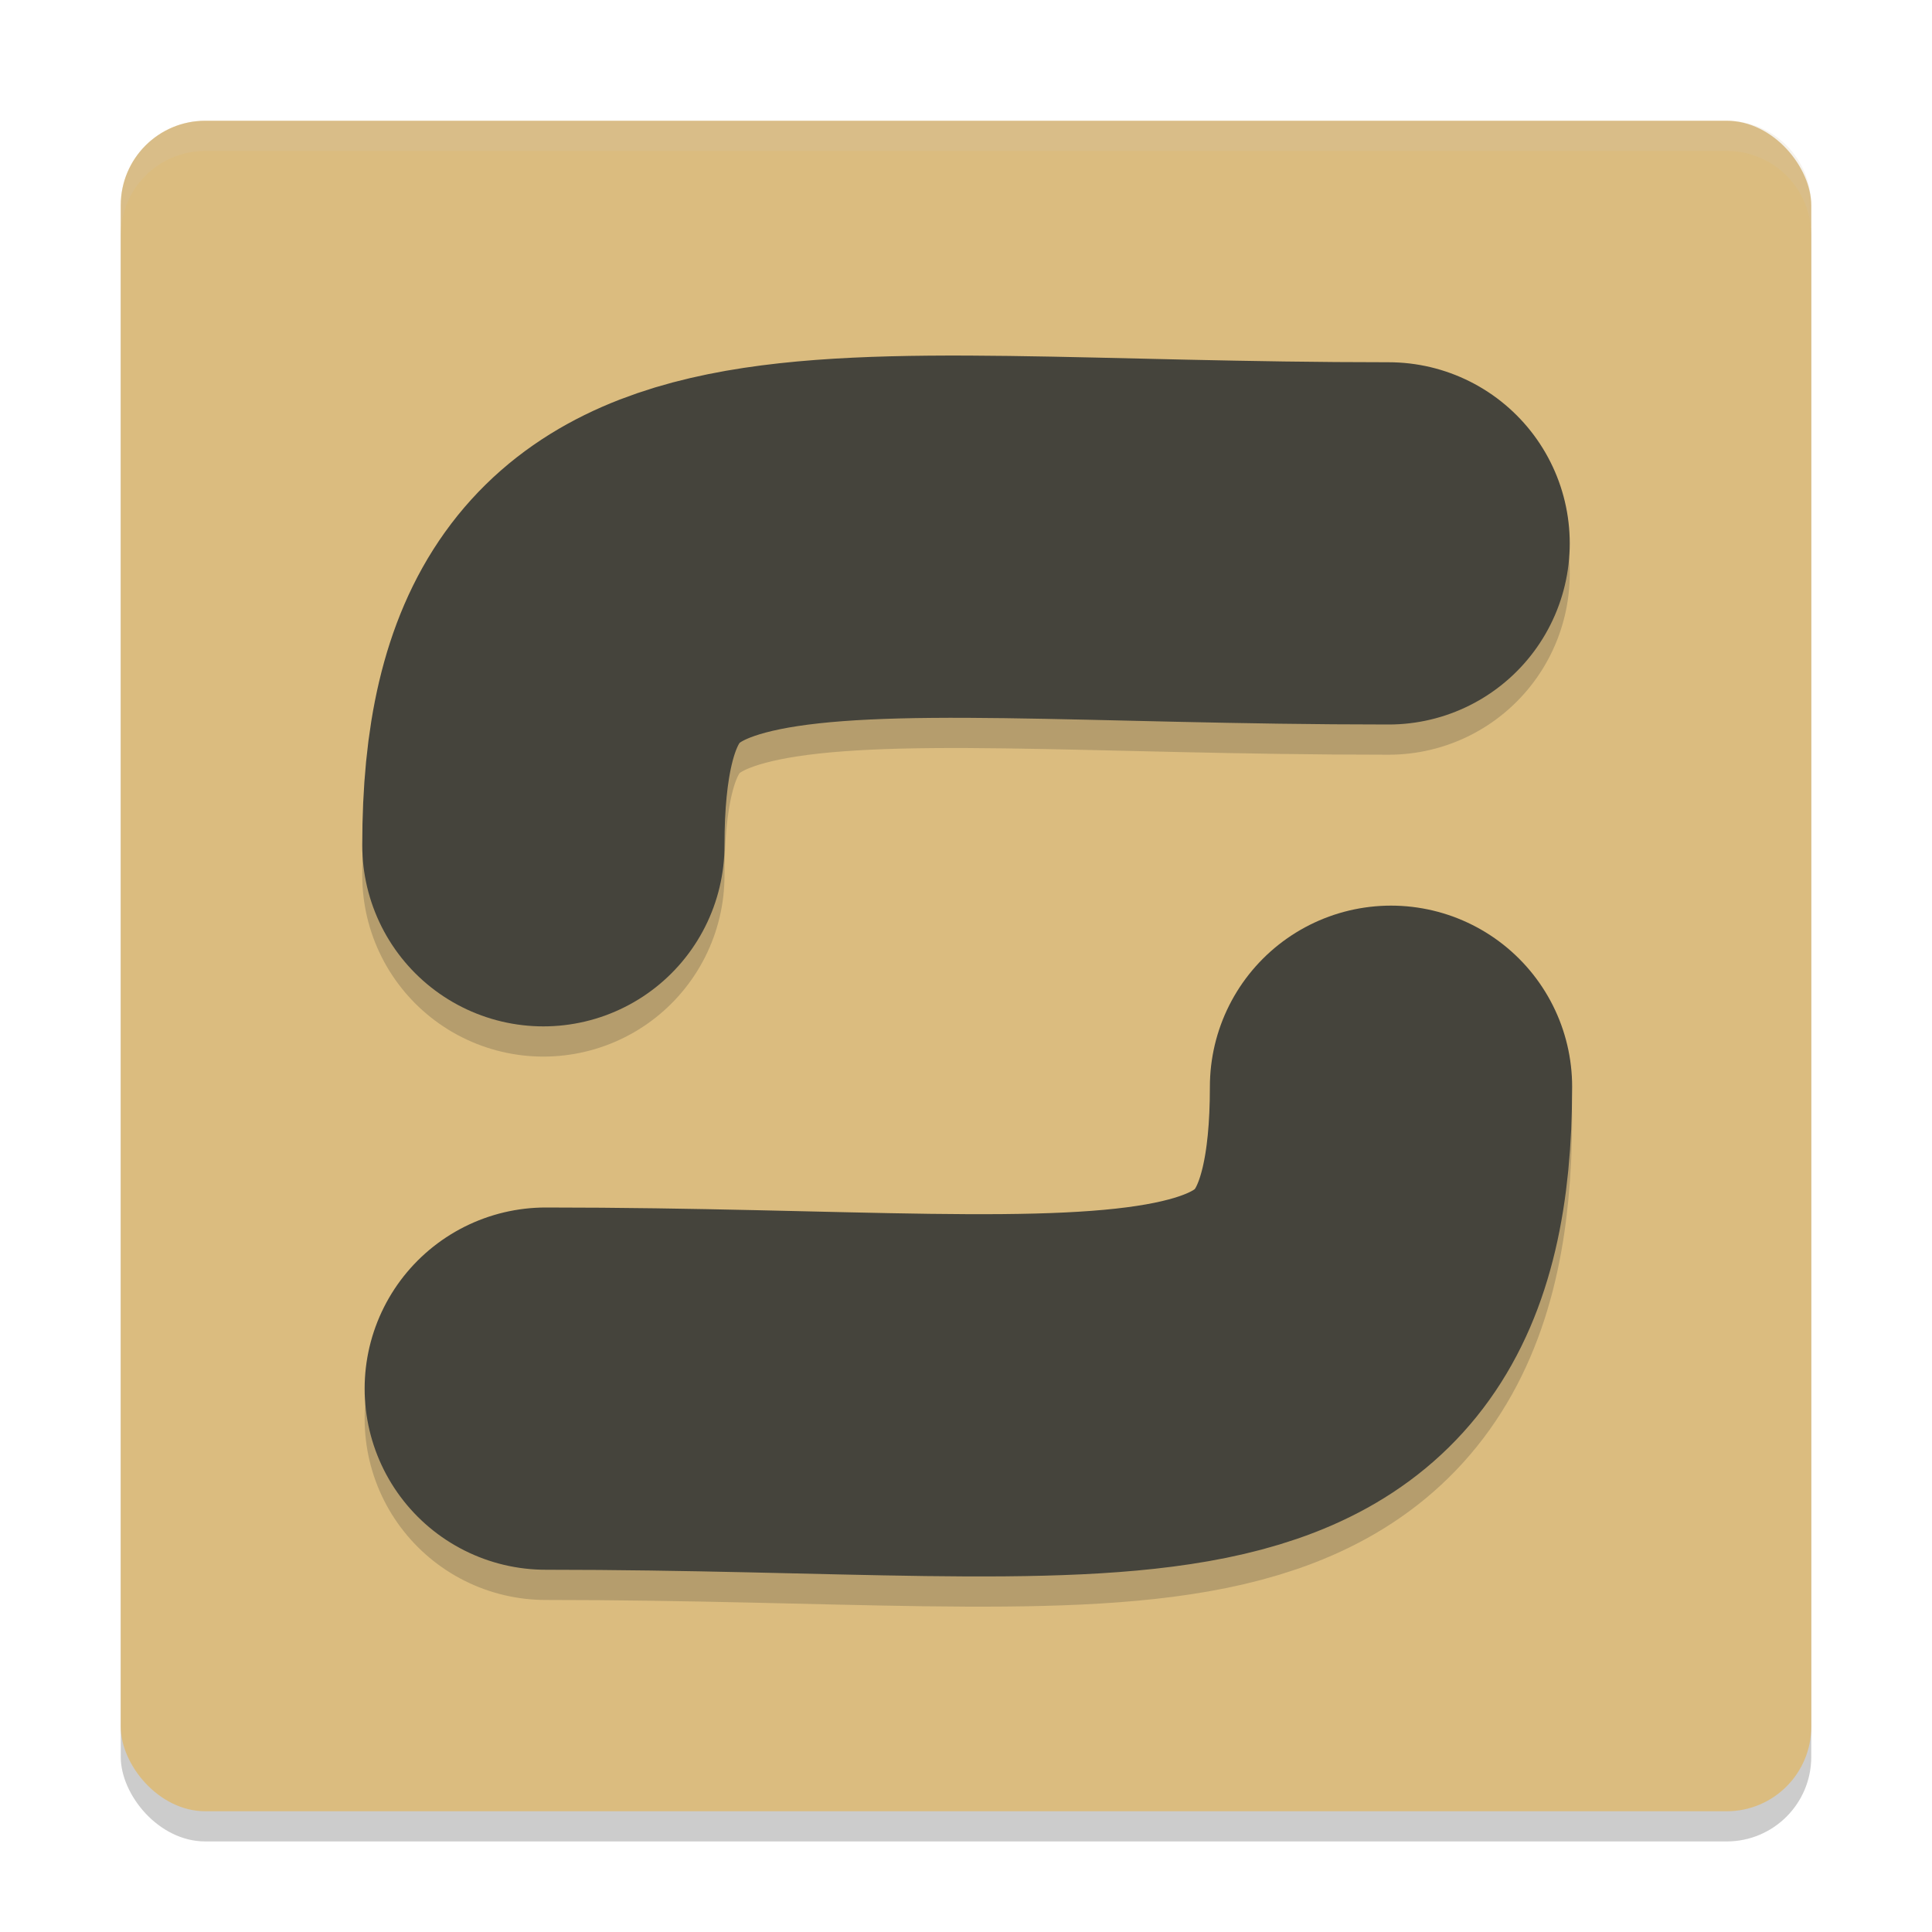 <svg xmlns="http://www.w3.org/2000/svg" width="64" height="64" version="1">
 <rect style="opacity:0.2" width="56" height="56" x="4" y="5" rx="2.8" ry="2.8"/>
 <rect style="fill:#dbbc7f" width="56" height="56" x="4" y="4" rx="2.8" ry="2.8"/>
 <path style="opacity:0.2;fill:none;stroke:#1e2326;stroke-width:12;stroke-linecap:round;stroke-linejoin:round" d="m 18,29.001 c 0,-12.6 8.4,-10 28,-10"/>
 <path style="fill:none;stroke:#45443c;stroke-width:12;stroke-linecap:round;stroke-linejoin:round" d="M 18,28 C 18,15.4 26.4,18 46,18"/>
 <path style="opacity:0.2;fill:none;stroke:#1e2326;stroke-width:12;stroke-linecap:round;stroke-linejoin:round" d="m 46.079,37.001 c 0,12.6 -8.4,10 -28,10"/>
 <path style="fill:none;stroke:#45443c;stroke-width:12;stroke-linecap:round;stroke-linejoin:round" d="m 46.079,36 c 0,12.6 -8.4,10 -28,10"/>
 <path style="opacity:0.2;fill:#d3c6aa" d="M 6.801 4 C 5.25 4 4 5.25 4 6.801 L 4 7.801 C 4 6.25 5.25 5 6.801 5 L 57.199 5 C 58.75 5 60 6.25 60 7.801 L 60 6.801 C 60 5.25 58.75 4 57.199 4 L 6.801 4 z"/>
</svg>
